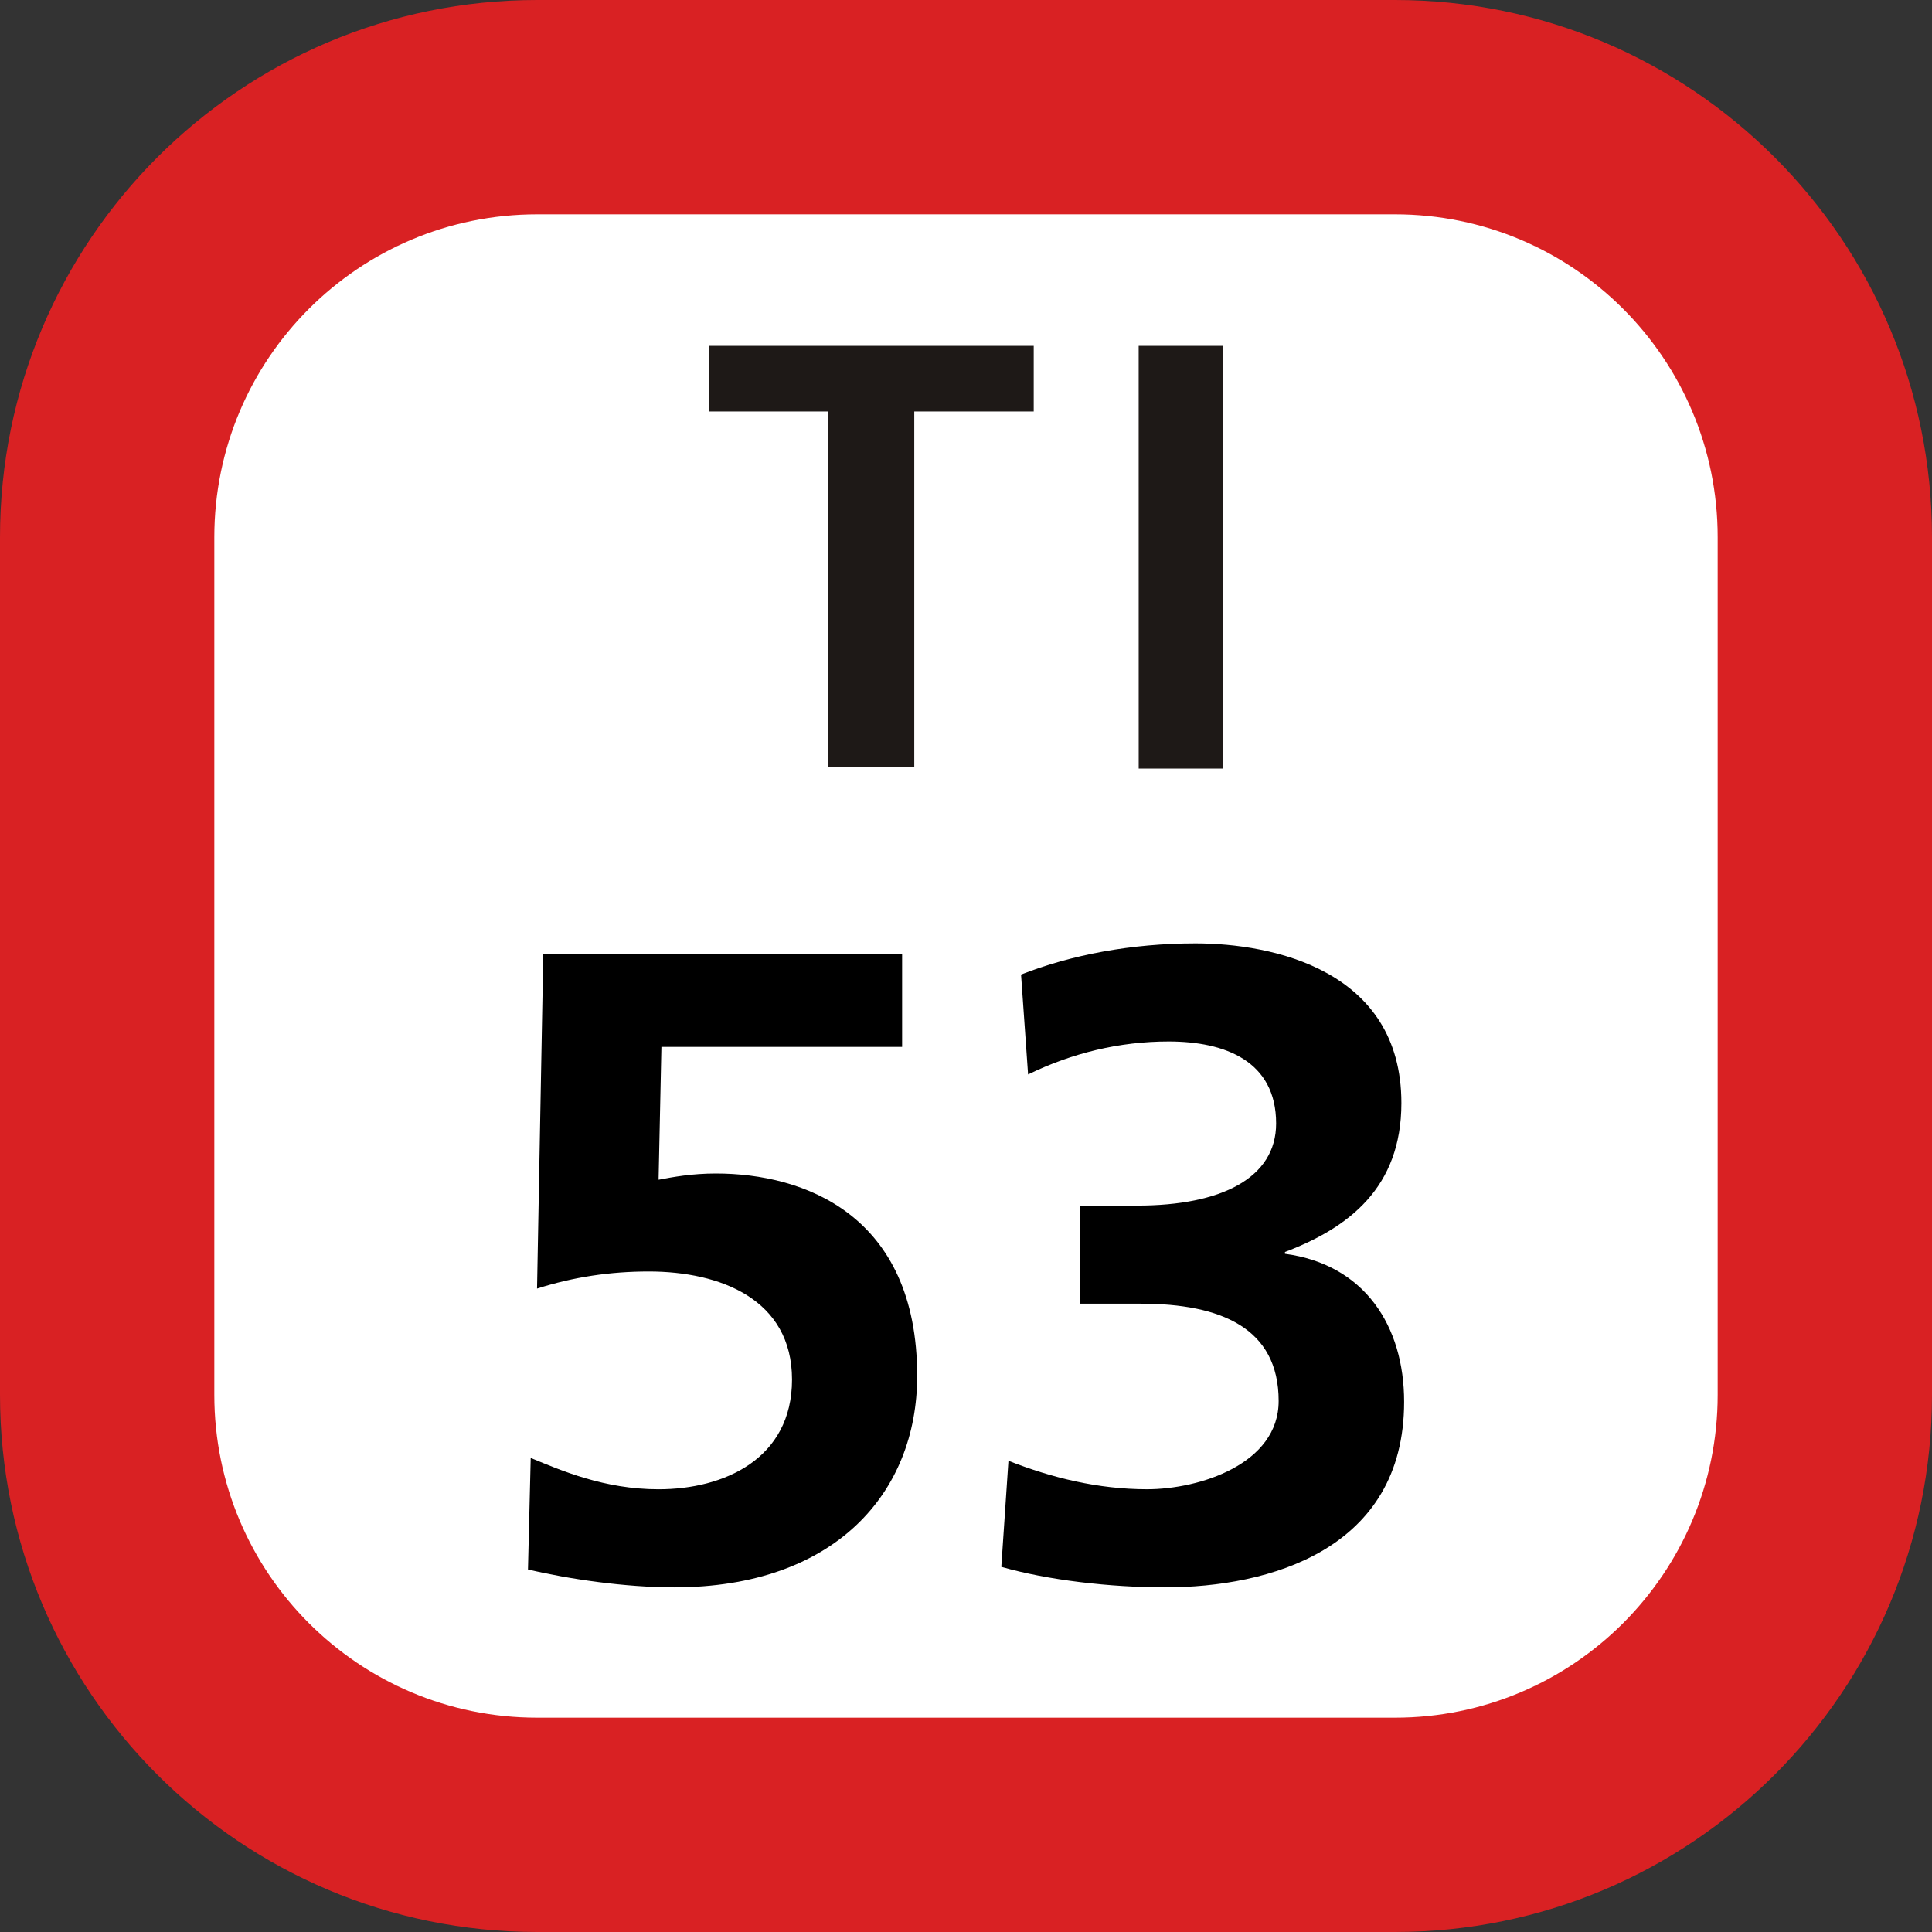 <svg xmlns="http://www.w3.org/2000/svg" xmlns:xlink="http://www.w3.org/1999/xlink" width="75" height="75"><rect width="100%" height="100%" fill="#333333" stroke="none"/><defs><clipPath id="b"><path d="M5 .129h21V17H5Zm0 0"/></clipPath><clipPath id="a"><path d="M0 0h31v18H0z"/></clipPath><clipPath id="d"><path d="M3 1h16v24.621H3Zm0 0"/></clipPath><clipPath id="e"><path d="M21.535.621h16.05v25h-16.05Zm0 0"/></clipPath><clipPath id="c"><path d="M0 0h41v26H0z"/></clipPath><clipPath id="f"><path d="M0 0h75v75H0z"/></clipPath><g clip-path="url(#a)"><g id="g" clip-path="url(#b)"><path fill="#1E1917" d="M10.152 2.973h-4.64V.426h12.617v2.547h-4.637v13.804h-3.34ZM22.203.426h3.281v16.41h-3.28Zm0 0"/></g></g><g id="h" clip-path="url(#c)"><g clip-path="url(#d)"><path d="M18.02 4.64H8.676l-.11 5.157c.559-.106 1.29-.242 2.227-.242 3.402 0 7.812 1.59 7.812 7.86 0 4.534-3.19 8.206-9.44 8.206-1.88 0-4.067-.316-5.669-.695l.106-4.328c1.183.484 2.847 1.215 4.964 1.215 2.543 0 5.18-1.18 5.18-4.258 0-3.117-2.781-4.196-5.562-4.196-1.489 0-2.914.211-4.336.664L4.09 1.035h13.93z"/></g><g clip-path="url(#e)"><path d="M22.148 20.707c1.668.656 3.473 1.105 5.383 1.105 2.02 0 5.106-.972 5.106-3.425 0-2.844-2.258-3.778-5.348-3.778h-2.36v-3.808h2.22c3.269 0 5.39-1.074 5.39-3.188 0-2.422-1.98-3.183-4.172-3.183-1.91 0-3.754.449-5.457 1.28l-.273-3.878C24.578 1.07 26.91.622 29.41.622c2.988 0 7.992 1.034 7.992 6.198 0 3.29-2.05 4.844-4.52 5.782v.07c3.095.414 4.626 2.805 4.626 5.746 0 5.746-5.25 7.203-9.281 7.203-2.118 0-4.551-.277-6.356-.797z"/></g></g><g id="i" clip-path="url(#f)"><path fill="#D92123" d="M0 54.148V20.852C0 9.336 9.336 0 20.852 0h33.3C65.664 0 75 9.336 75 20.852v33.296C75 65.664 65.664 75 54.152 75h-33.3C9.336 75 0 65.664 0 54.148m0 0"/><path fill="#FFF" d="M8.32 54.148V20.852c0-6.922 5.61-12.532 12.532-12.532h33.3c6.918 0 12.528 5.61 12.528 12.532v33.296c0 6.922-5.61 12.532-12.528 12.532h-33.3c-6.922 0-12.532-5.61-12.532-12.532m0 0"/><use xlink:href="#g" transform="translate(22 13)"/><use xlink:href="#h" transform="translate(17 36)"/></g></defs><use xlink:href="#i"/></svg>